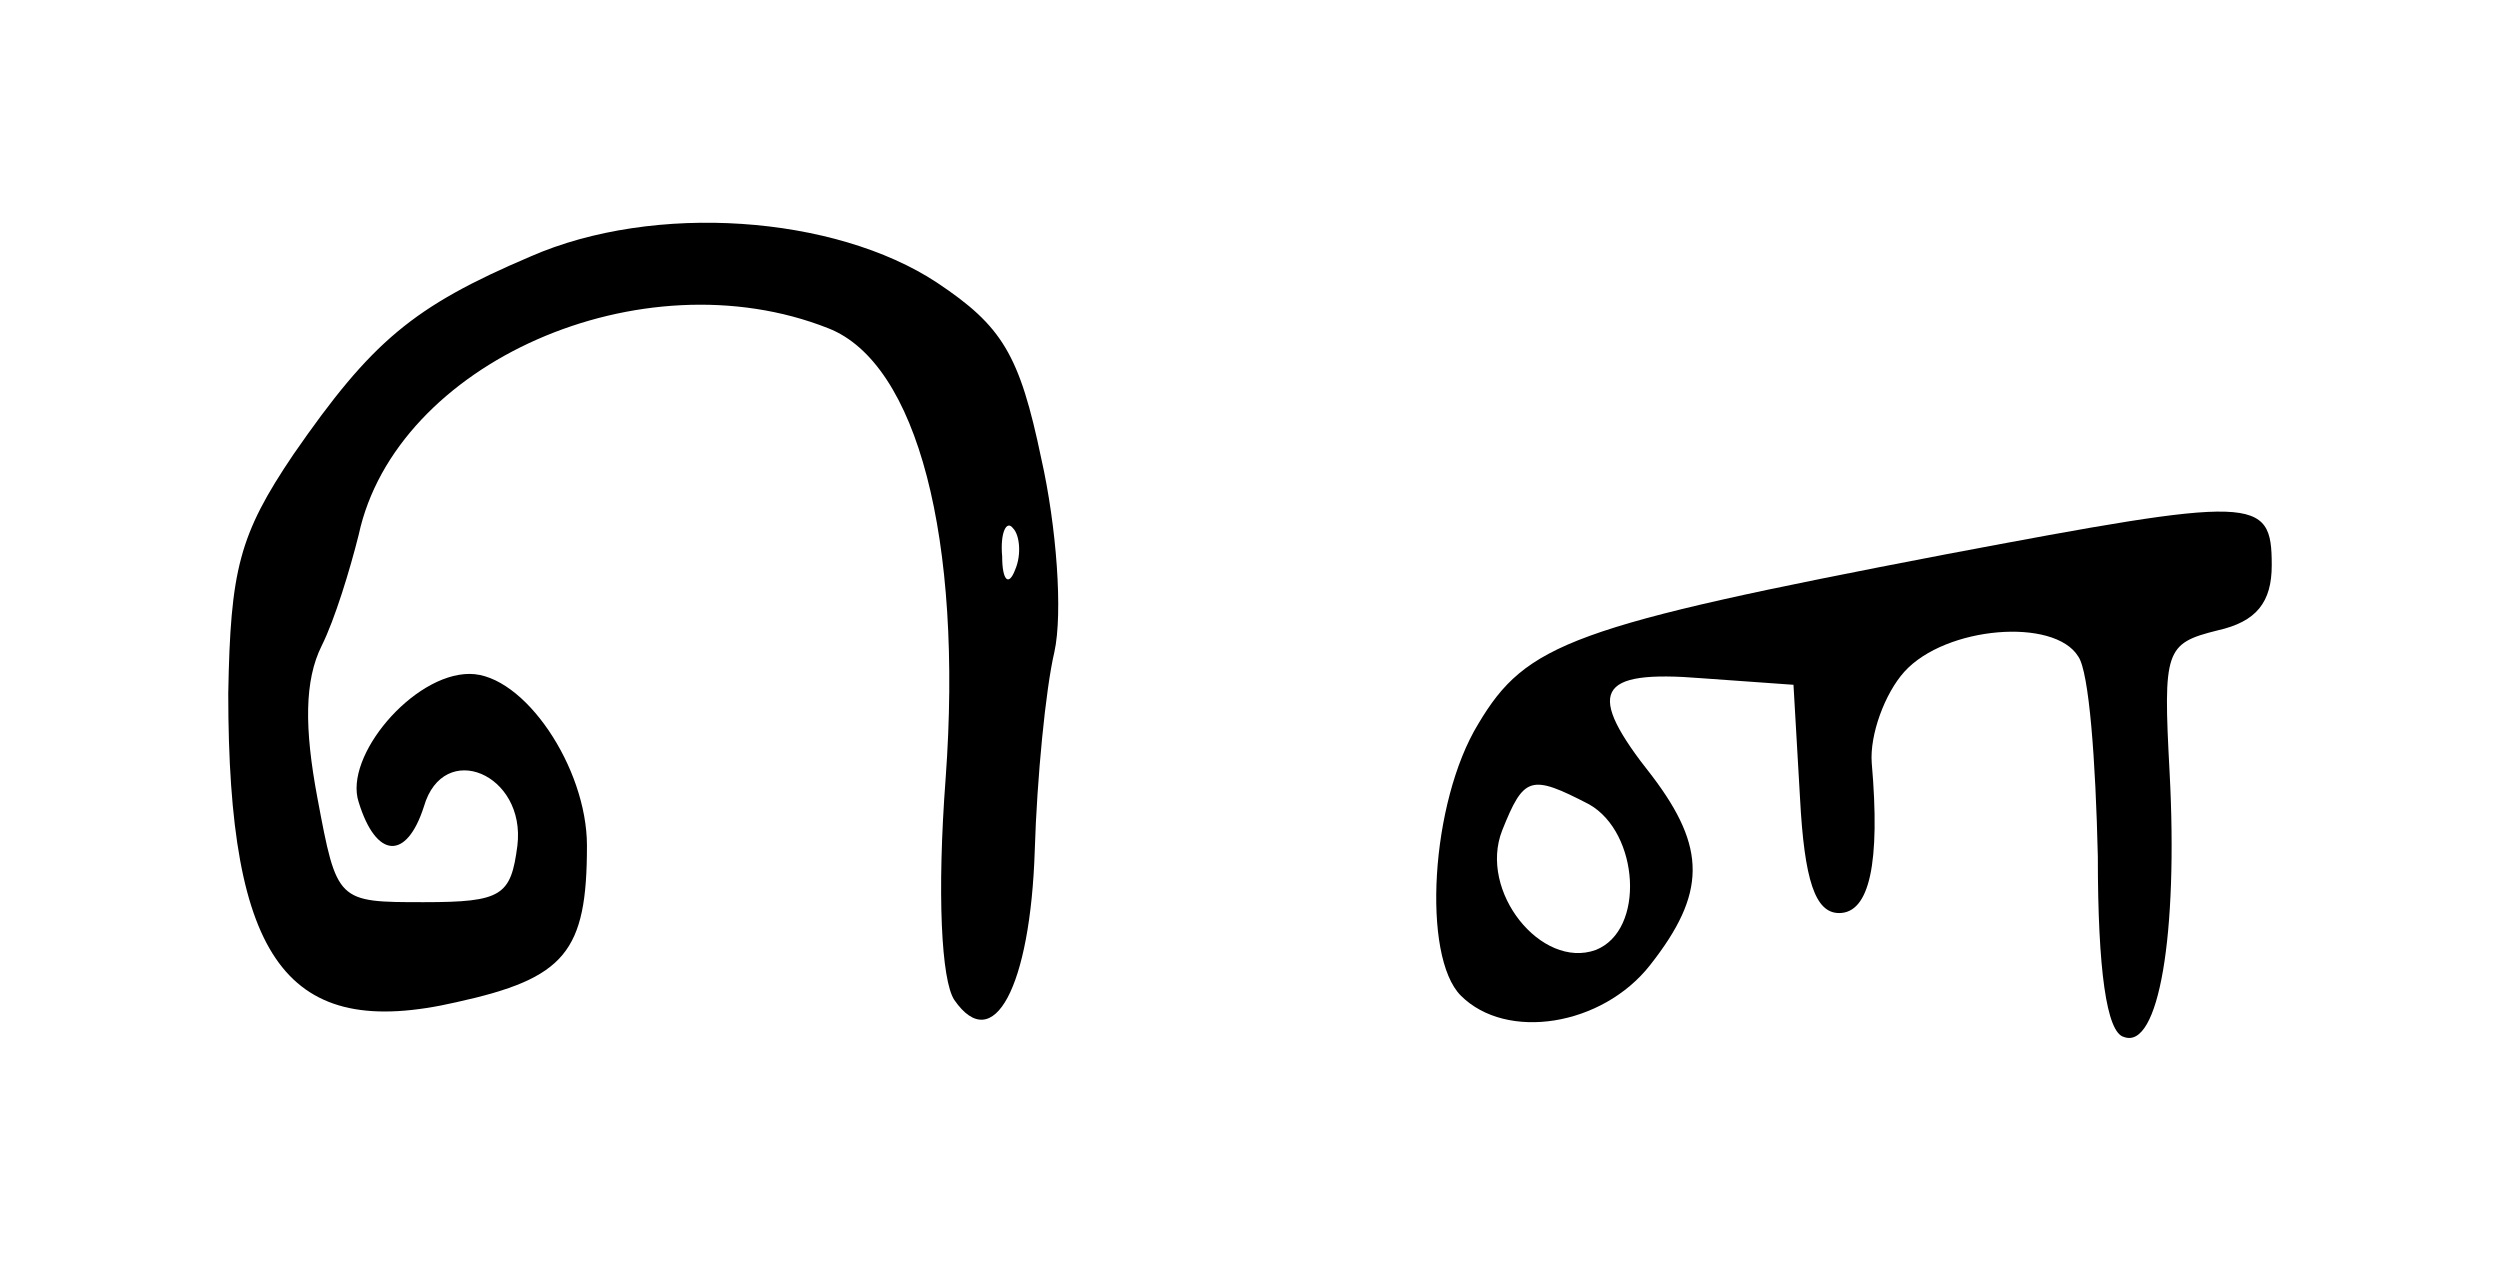 <?xml version="1.0" standalone="no"?>
<!DOCTYPE svg PUBLIC "-//W3C//DTD SVG 20010904//EN"
 "http://www.w3.org/TR/2001/REC-SVG-20010904/DTD/svg10.dtd">
<svg version="1.0" xmlns="http://www.w3.org/2000/svg"
 width="115pt" height="58pt" viewBox="0 0 115 58"
 preserveAspectRatio="xMidYMid meet">
<g transform="translate(0,58) scale(0.1,-0.1)"
fill="#000000" stroke="none">
<path d="M244 462 c-54 -23 -73 -39 -109 -91 -25 -37 -29 -53 -30 -110 0 -123
27 -160 105 -142 50 11 60 23 60 72 0 36 -29 79 -54 79 -26 0 -58 -38 -51 -59
8 -26 22 -27 30 -2 9 31 47 15 43 -18 -3 -23 -7 -26 -43 -26 -40 0 -40 0 -49
48 -6 32 -6 54 2 70 6 12 13 35 17 51 17 79 130 129 216 95 41 -16 62 -97 54
-207 -4 -53 -2 -93 4 -102 18 -26 35 6 37 69 1 33 5 74 9 91 4 18 1 58 -6 89
-10 48 -18 61 -48 81 -47 31 -130 37 -187 12z m223 -144 c-3 -8 -6 -5 -6 6 -1
11 2 17 5 13 3 -3 4 -12 1 -19z"/>
<path d="M895 325 c-172 -33 -193 -41 -215 -78 -22 -36 -26 -107 -8 -125 21
-21 65 -14 87 14 26 33 26 54 1 87 -31 39 -26 49 23 45 l42 -3 3 -52 c2 -38 7
-53 18 -53 14 0 19 23 15 69 -1 13 6 32 15 42 19 21 69 25 80 7 5 -7 8 -48 9
-92 0 -52 4 -81 12 -83 16 -6 25 47 21 122 -3 56 -2 59 22 65 18 4 25 13 25
30 0 32 -7 32 -150 5z m-164 -115 c23 -13 26 -58 3 -67 -25 -9 -54 27 -43 55
10 25 13 26 40 12z"/>
</g>
</svg>
